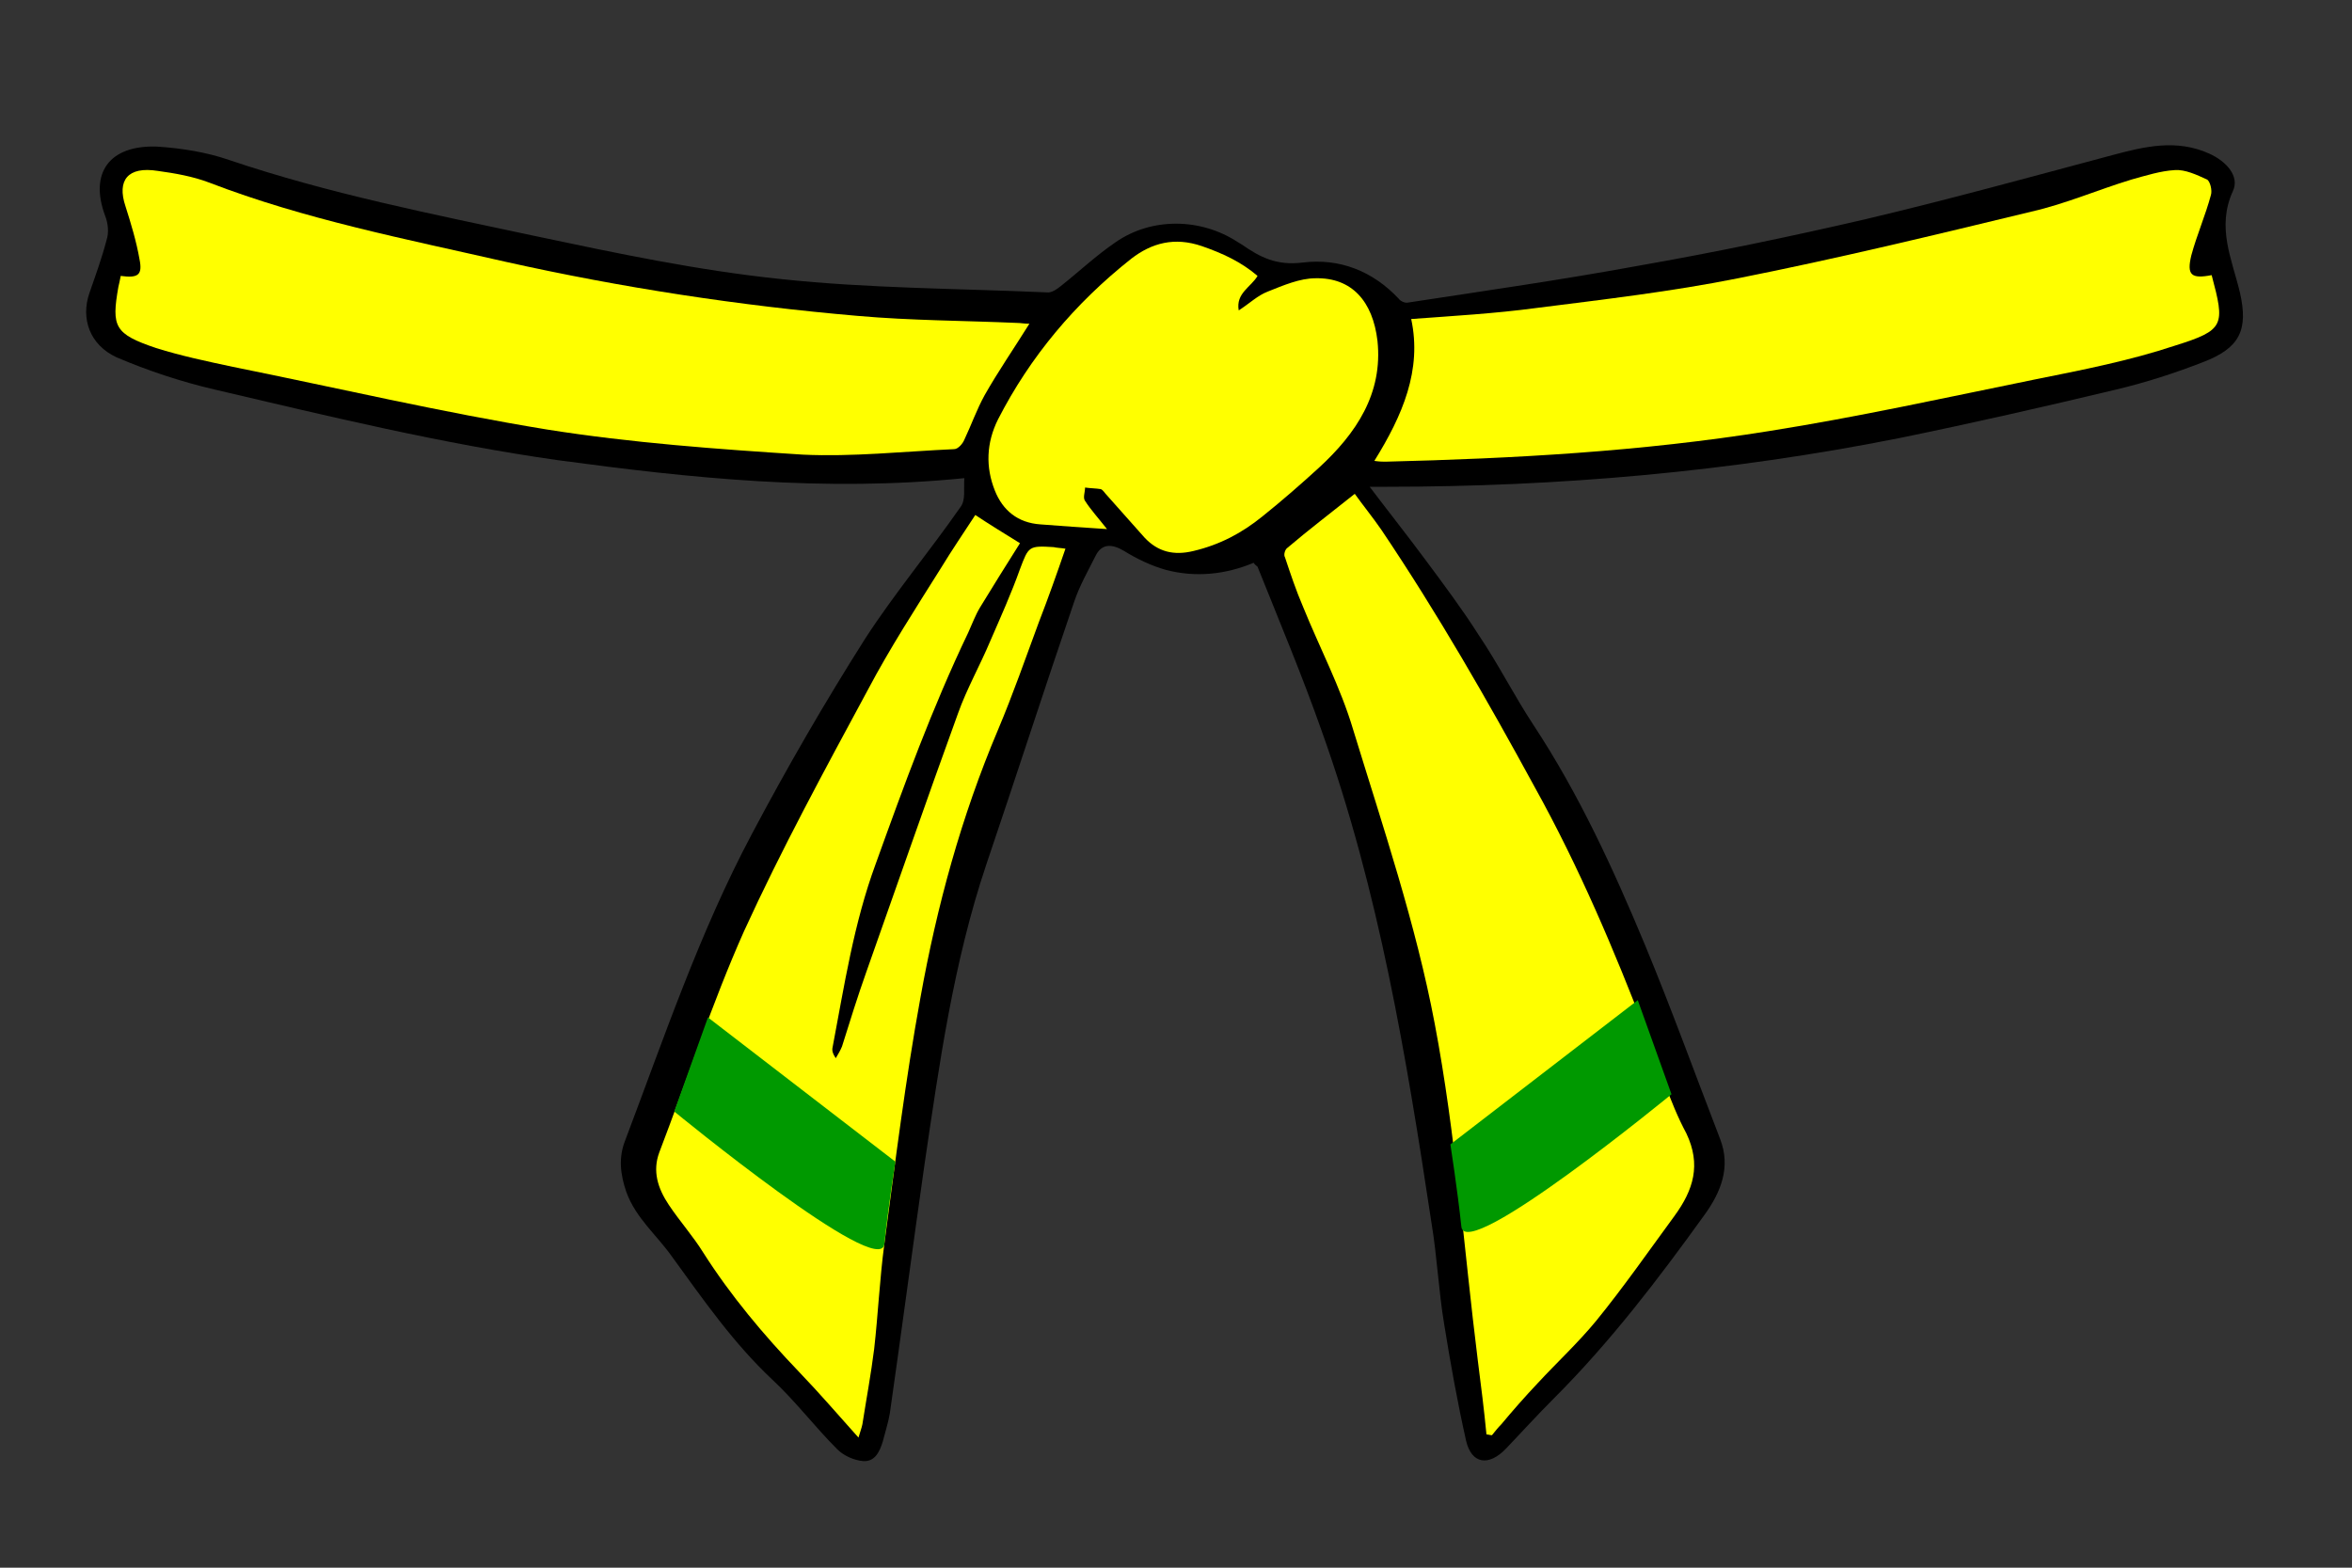 <?xml version="1.0" encoding="utf-8"?>
<!-- Generator: Adobe Illustrator 22.0.1, SVG Export Plug-In . SVG Version: 6.00 Build 0)  -->
<svg version="1.1" id="Capa_1" xmlns="http://www.w3.org/2000/svg" xmlns:xlink="http://www.w3.org/1999/xlink" x="0px" y="0px"
	 viewBox="0 0 300 200" style="enable-background:new 0 0 300 200;" xml:space="preserve">
<rect x="0" y="0" width="300" height="200" fill="#333333" stroke="none"/>
<style type="text/css">
	.st0{fill:#FFFF00;}
	.st1{fill:#009900;}
</style>
<path d="M285.7,37.3c-1-4.2-3-8.3-0.9-12.9c0.9-1.9-0.8-3.8-3-4.8c-4.2-1.9-8.3-0.9-12.4,0.2c-10.5,2.8-21,5.7-31.6,8.2
	c-9.5,2.2-19.1,4.2-28.8,5.9c-9.8,1.8-19.6,3.2-29.4,4.7c-0.4,0.1-1-0.2-1.2-0.5c-3.3-3.5-7.5-5.2-12.3-4.6
	c-3.3,0.4-5.4-0.7-7.7-2.3c-0.2-0.1-0.3-0.2-0.5-0.3c-4.7-3.1-11-3.2-15.6,0c-2.5,1.7-4.6,3.7-7,5.6c-0.5,0.4-1.2,0.9-1.8,0.8
	c-11.3-0.5-22.7-0.5-33.9-1.7c-10.6-1.1-21-3.3-31.4-5.5c-13.1-2.8-26.3-5.4-39-9.7c-2.9-1-6.1-1.5-9.2-1.7
	c-6.1-0.2-8.6,3.4-6.6,8.8c0.4,1,0.5,2.2,0.2,3.1c-0.6,2.3-1.4,4.5-2.2,6.8c-1.1,3.2,0,6.6,3.5,8.2c4,1.7,8.2,3.1,12.5,4.1
	c14.5,3.4,28.9,6.9,43.7,9c17,2.3,34,4.1,51.9,2.3c-0.1,1.4,0.2,2.8-0.5,3.7c-3.9,5.6-8.4,11-12.1,16.7c-5.2,8.2-10,16.5-14.5,25
	c-6.7,12.6-11.2,26-16.2,39.2c-0.8,2.1-0.6,4.2,0.2,6.5c1.2,3.3,3.9,5.5,5.8,8.2c4,5.5,7.8,11,12.8,15.7c3,2.8,5.4,6,8.3,8.9
	c0.8,0.8,2.1,1.4,3.3,1.5c1.5,0.1,2.1-1.2,2.5-2.5c0.3-1.2,0.7-2.4,0.9-3.6c1.5-10.5,2.9-21.1,4.4-31.6c1.9-12.9,3.7-25.9,7.9-38.4
	c3.8-11.2,7.4-22.4,11.2-33.5c0.7-2.1,1.8-4,2.8-6c0.8-1.5,2.1-1.4,3.6-0.5c1.6,1,3.5,1.9,5.3,2.4c3.8,1,7.6,0.6,11.2-0.9
	c0.2,0.3,0.4,0.4,0.5,0.5c2.8,7,5.7,13.9,8.2,21c7.3,20.4,10.8,41.6,14,62.8c0.7,4.2,0.9,8.6,1.6,12.8c0.8,5,1.7,10,2.8,14.9
	c0.7,3,2.9,3.3,5.1,1c2-2.1,4-4.3,6.1-6.4c7.2-7.2,13.3-15.2,19.2-23.4c2.1-2.9,3.4-6.1,2-9.7c-3.2-8.3-6.2-16.6-9.6-24.8
	c-4-9.6-8.4-19.2-14.2-28c-2.5-3.8-4.5-7.8-7-11.5c-2.1-3.3-4.5-6.5-6.8-9.6c-2.3-3.1-4.6-6-7.1-9.3c0.8,0,1.4,0,2.1,0
	c22,0,43.8-1.9,65.4-6.2c9.3-1.9,18.5-4,27.7-6.2c3.8-0.9,7.5-2.1,11.1-3.5C285.7,44.4,286.8,42.1,285.7,37.3z"/>
<g id="color">
	<path class="st0" d="M121.7,57.3c0.5,0,1.1-0.7,1.3-1.2c0.9-1.9,1.6-3.9,2.6-5.7c1.7-3,3.7-5.9,5.7-9.1c-0.7,0-1.1-0.1-1.5-0.1
		c-6.8-0.3-13.6-0.3-20.4-0.9c-15.1-1.3-30.1-3.6-44.9-6.9C51.8,30.5,38.9,28,26.7,23.3c-2.1-0.8-4.4-1.2-6.6-1.5
		c-3.8-0.6-5.2,1.2-4.1,4.5c0.7,2.2,1.4,4.5,1.8,6.8c0.4,2-0.2,2.4-2.4,2.1c-0.1,0.5-0.2,1-0.3,1.4c-0.9,5.1-0.5,6,4.8,7.8
		c3.2,1,6.5,1.7,9.8,2.4c13.4,2.7,26.6,5.8,40.1,8c10.7,1.7,21.7,2.5,32.6,3.2C108.7,58.3,115.2,57.6,121.7,57.3z"/>
	<path class="st0" d="M130.1,72.6c-1.1,3.1-2.5,6.2-3.8,9.2c-1.3,3.1-3,6.1-4.1,9.2c-4,11-7.8,22-11.7,33c-1.1,3.1-2.1,6.3-3.1,9.5
		c-0.2,0.5-0.5,1-0.8,1.5c-0.4-0.6-0.5-1-0.4-1.4c1.5-7.9,2.7-15.8,5.5-23.4c3.6-10,7.2-19.9,11.8-29.5c0.5-1.1,0.9-2.2,1.5-3.2
		c1.7-2.8,3.4-5.5,5.1-8.2c-2.1-1.3-3.9-2.4-5.7-3.6c-1.5,2.3-3,4.5-4.4,6.8c-3.2,5.1-6.5,10.2-9.3,15.5
		c-5.5,10.2-11,20.3-15.8,30.8c-4.1,9.2-7.2,18.8-10.8,28.2c-0.9,2.4-0.2,4.6,1.2,6.7c1.4,2.1,3.1,4,4.4,6.1
		c3.5,5.5,7.7,10.5,12.2,15.2c2.6,2.7,5,5.5,7.6,8.4c0.2-0.7,0.4-1.2,0.5-1.7c0.5-3.2,1.1-6.4,1.5-9.6c0.5-4.4,0.7-8.9,1.3-13.4
		c1.4-10.5,2.7-21,4.6-31.4c2.1-11.7,5.2-23.1,9.9-34.2c1.9-4.5,3.5-9.1,5.2-13.7c1.2-3.1,2.3-6.2,3.4-9.4c-0.6-0.1-1.1-0.1-1.5-0.2
		C131.2,69.6,131.2,69.7,130.1,72.6z"/>
	<path class="st0" d="M210,131.9c-4.1-10.7-8.6-21.3-14.2-31.4c-6.1-11.2-12.4-22.2-19.6-32.9c-1.1-1.6-2.4-3.2-3.4-4.6
		c-3,2.4-5.9,4.6-8.6,6.9c-0.3,0.2-0.5,0.9-0.3,1.2c0.7,2.1,1.4,4.2,2.3,6.3c2.1,5.2,4.8,10.3,6.4,15.7c3.8,12.4,8,24.8,10.4,37.5
		c2.7,14.2,3.7,28.6,5.5,43c0.4,3.1,0.8,6.3,1.1,9.4c0.2,0,0.5,0.1,0.7,0.1c0.4-0.5,0.8-1,1.2-1.4c1.5-1.8,3-3.5,4.6-5.2
		c2.5-2.7,5.2-5.2,7.5-8c3.5-4.3,6.7-8.9,10-13.4c2.4-3.3,3.4-6.5,1.5-10.5C212.9,140.5,211.7,136.1,210,131.9z"/>
	<path class="st0" d="M175.7,43.5c-0.6-5.1-3.3-8.1-7.9-8c-2,0-4.1,0.9-6.1,1.7c-1.3,0.5-2.3,1.5-3.7,2.4c-0.4-2.2,1.6-3,2.4-4.4
		c-2.1-1.8-4.5-2.9-7.1-3.8c-3.5-1.2-6.4-0.4-9,1.6c-7.2,5.7-12.9,12.5-17,20.5c-1.5,3-1.6,6.1-0.4,9.1c1,2.5,2.9,4.1,5.8,4.3
		c2.7,0.2,5.3,0.4,8.5,0.6c-1.1-1.4-2.1-2.5-2.8-3.6c-0.3-0.4,0-1.1,0-1.7c0.7,0.1,1.4,0.1,2,0.2c0.3,0.1,0.5,0.5,0.8,0.8
		c1.6,1.8,3.2,3.6,4.8,5.4c1.7,1.8,3.7,2.3,6.2,1.7c3.4-0.8,6.2-2.3,8.8-4.4c2.5-2,4.9-4.1,7.2-6.2C173,55.3,176.4,50.2,175.7,43.5z
		"/>
	<path class="st0" d="M282.1,35.1c-2.6,0.5-3.2,0-2.6-2.5c0.7-2.6,1.8-5.1,2.5-7.7c0.2-0.6-0.1-1.8-0.5-2c-1.3-0.6-2.8-1.3-4.1-1.2
		c-1.8,0.1-3.7,0.7-5.5,1.2c-4.3,1.3-8.4,3.1-12.8,4.1c-12.4,3-24.8,6-37.4,8.5c-8.5,1.7-17.1,2.7-25.8,3.8
		c-5.2,0.7-10.5,1-15.9,1.4c1.4,6.5-1.1,12.3-4.7,18.1c0.7,0.1,1.1,0.1,1.4,0.1c16.4-0.4,32.7-1.3,48.9-3.9
		c11.4-1.8,22.7-4.3,34-6.6c6-1.2,12.1-2.4,17.8-4.3C283.8,42.1,283.8,41.5,282.1,35.1z"/>
</g>
<g id="franjas">
	<path class="st1" d="M86,141.8c0,0,26.3,21.6,26.8,16.9s1.4-10.5,1.4-10.5l-23.9-18.4L86,141.8z"/>
	<path class="st1" d="M208.9,127.6L185,146c0,0,0.9,5.8,1.4,10.5s26.8-16.9,26.8-16.9L208.9,127.6z"/>
</g>
</svg>
